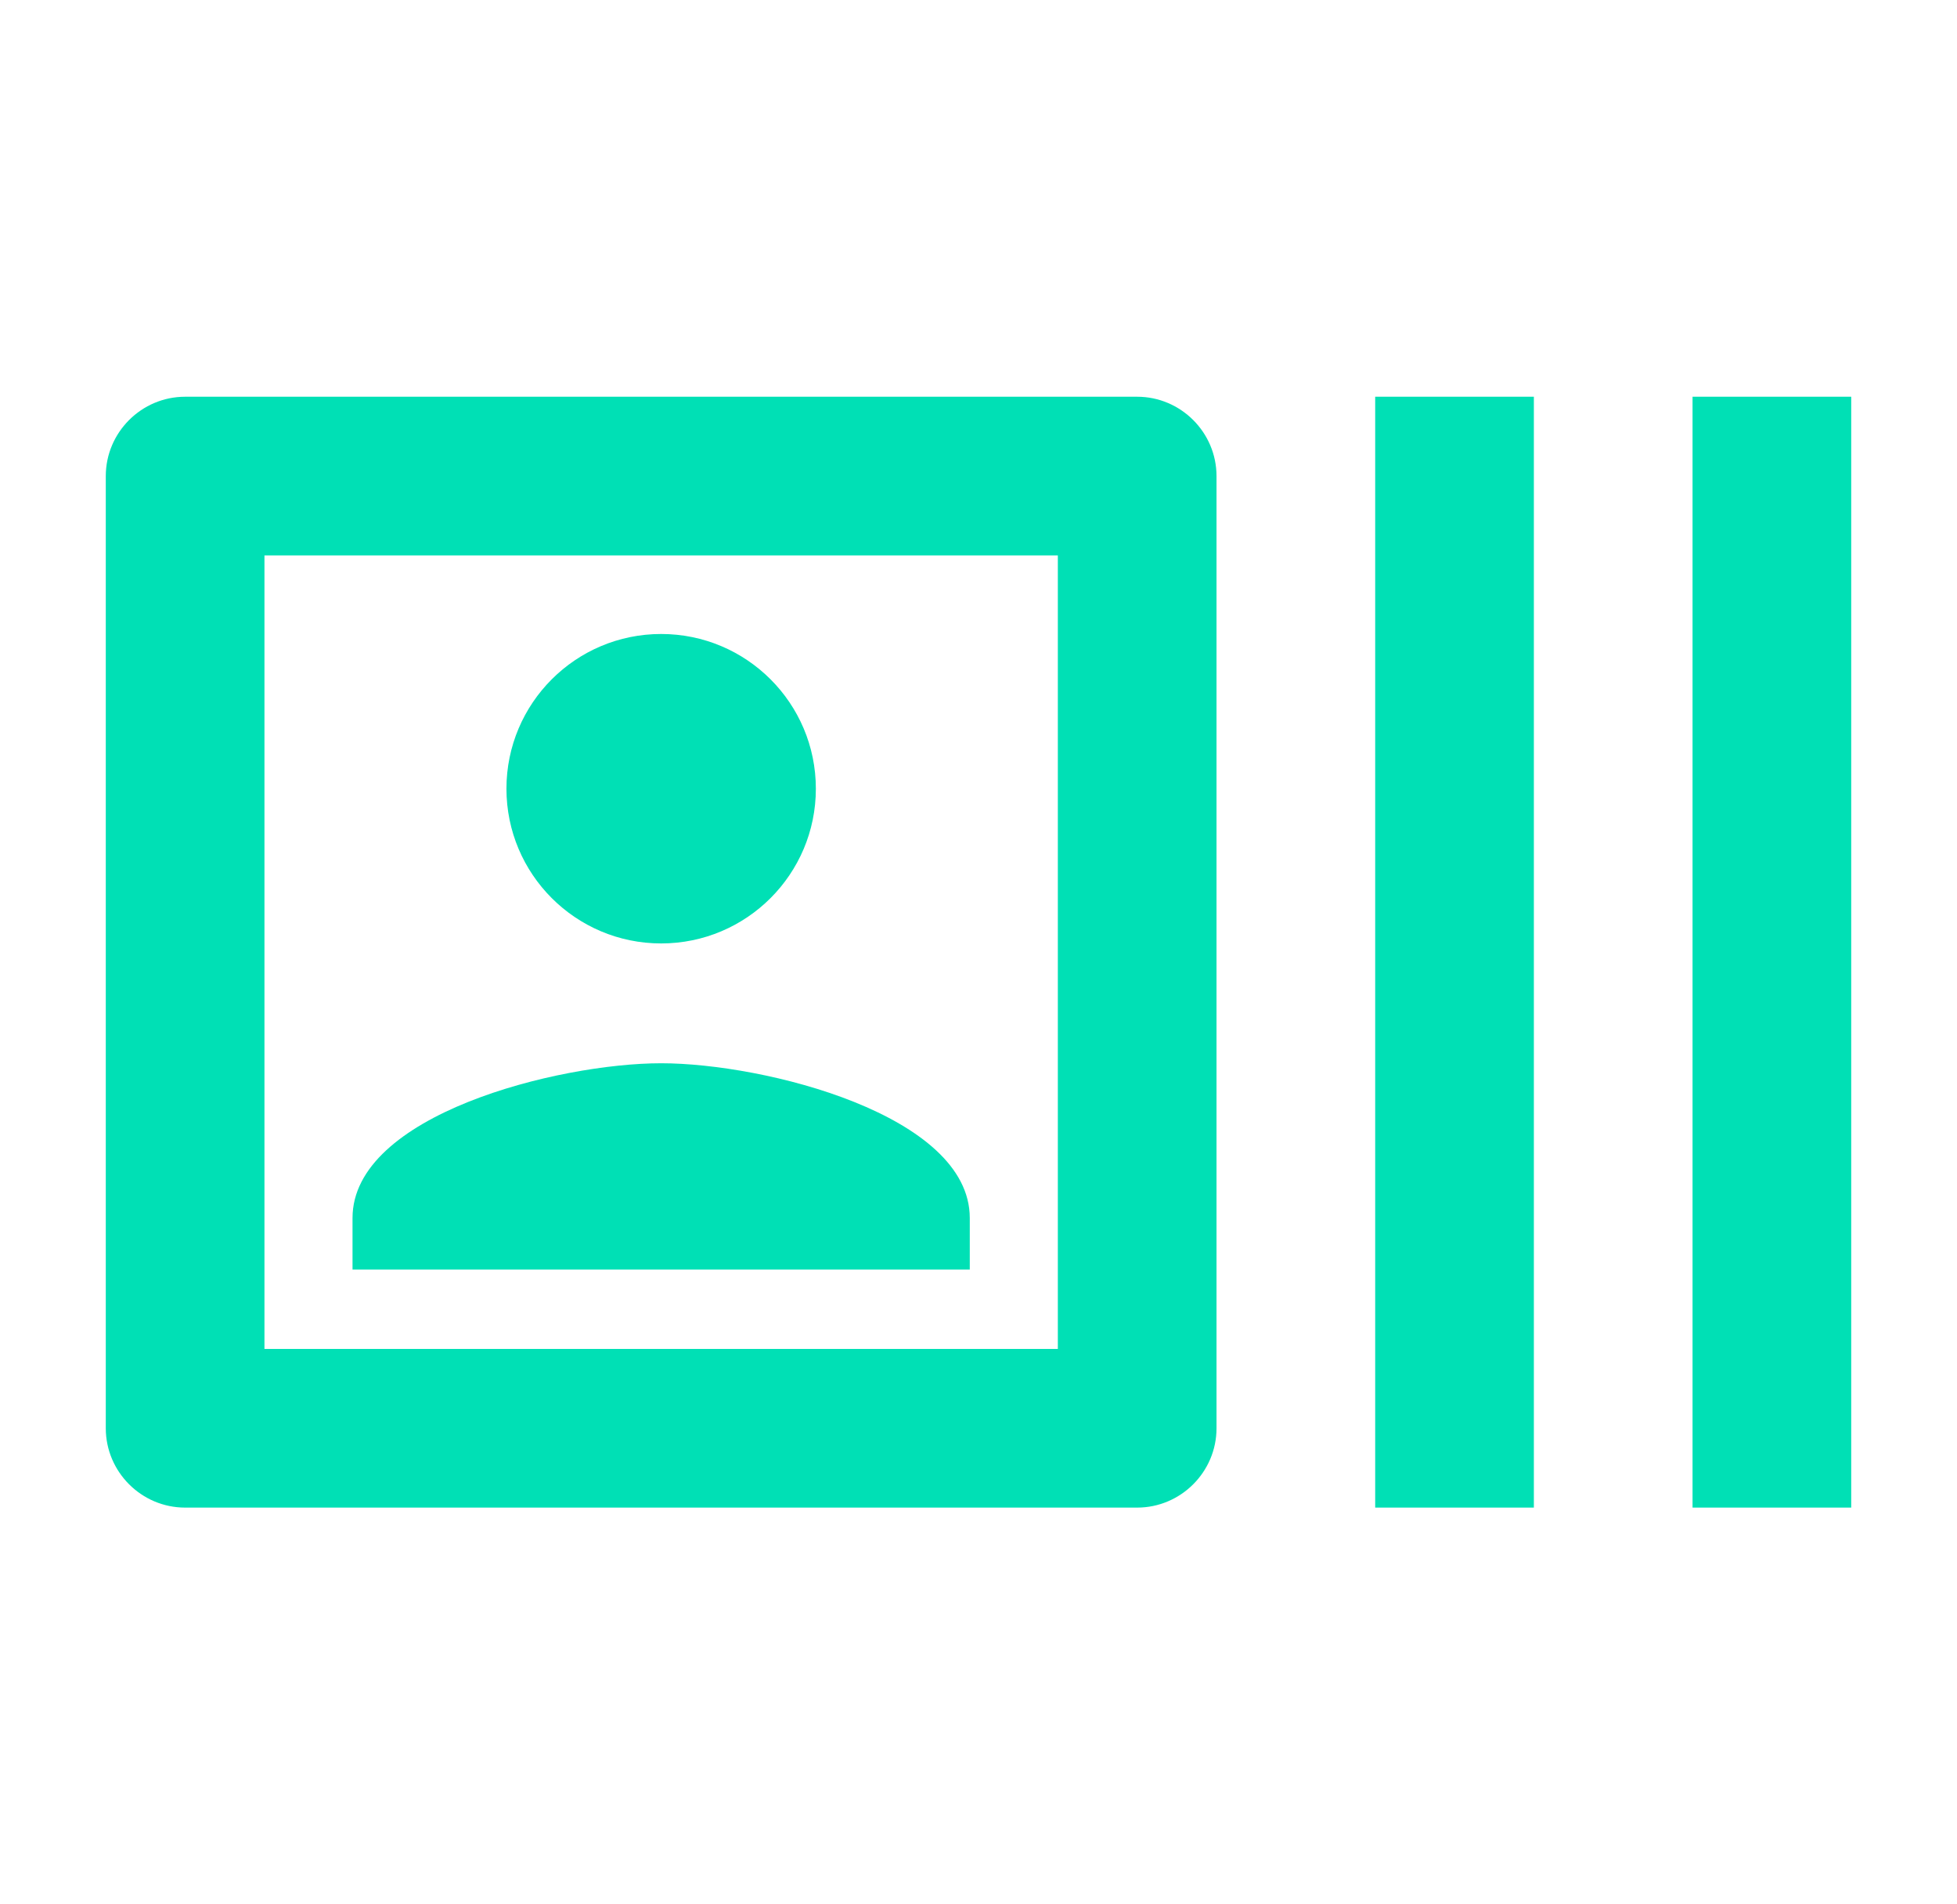 <svg width="37" height="36" viewBox="0 0 37 36" fill="none" xmlns="http://www.w3.org/2000/svg">
<path d="M32 7.5H35V28.5H32V7.5ZM26 7.5H29V28.5H26V7.5ZM21.5 7.5H3.5C2.675 7.5 2 8.175 2 9V27C2 27.825 2.675 28.5 3.5 28.5H21.5C22.325 28.5 23 27.825 23 27V9C23 8.175 22.325 7.5 21.5 7.5ZM20 25.5H5V10.5H20V25.5Z" fill="#00E0B5"/>
<path d="M12.5 17.835C14.115 17.835 15.425 16.525 15.425 14.91C15.425 13.295 14.115 11.985 12.5 11.985C10.885 11.985 9.575 13.295 9.575 14.91C9.575 16.525 10.885 17.835 12.5 17.835Z" fill="#00E0B5"/>
<path d="M18.335 23.025C18.335 21.075 14.45 20.1 12.5 20.1C10.55 20.1 6.665 21.075 6.665 23.025V24H18.335V23.025Z" fill="#00E0B5"/>
</svg>
